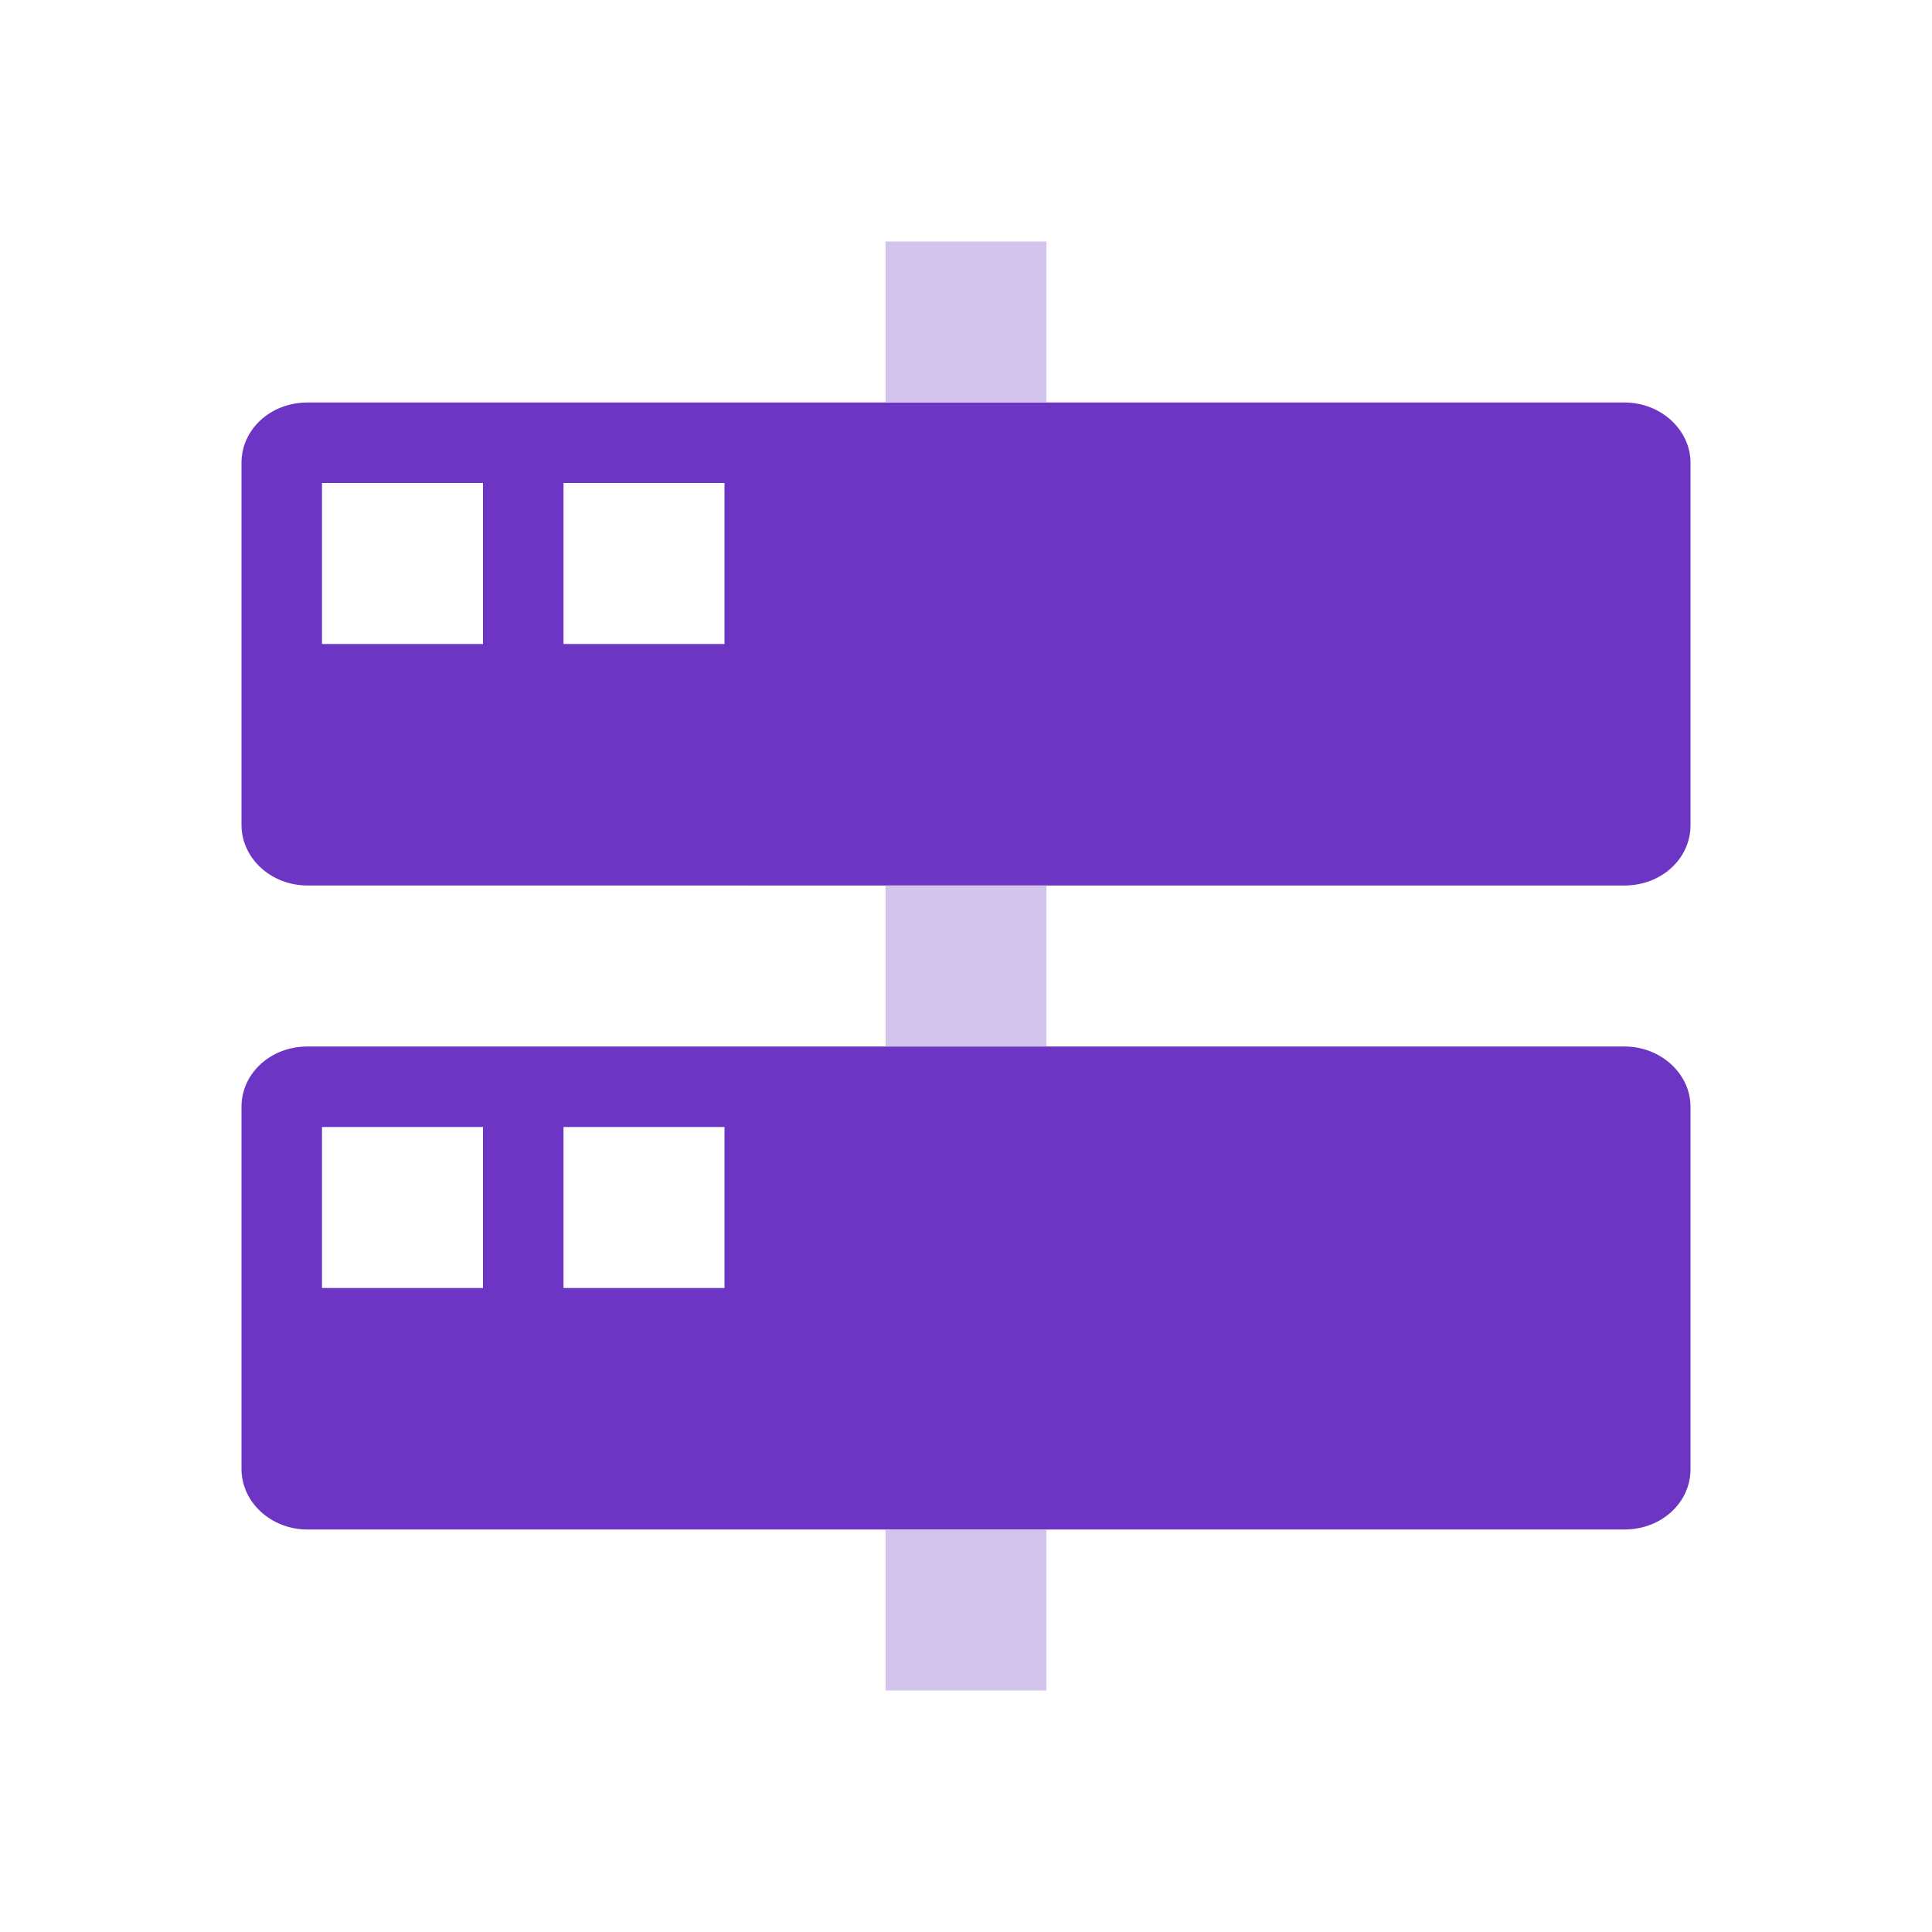 <svg xmlns="http://www.w3.org/2000/svg" viewBox="0 0 24 24">
    <g fill="none" fill-rule="evenodd">
        <path fill="#6D35C3" fill-rule="nonzero" d="M3 5.748C3 5.335 3.36 5 3.82 5h16.36c.452 0 .82.34.82.748v4.504c0 .413-.36.748-.82.748H3.82c-.451 0-.817-.335-.82-.748V5.748zM7 6v2h2V6H7zM4 6v2h2V6H4zM3 13.748c0-.413.36-.748.82-.748h16.36c.452 0 .82.34.82.748v4.504c0 .413-.36.748-.82.748H3.82c-.451 0-.817-.335-.82-.748v-4.504zM7 14v2h2v-2H7zm-3 0v2h2v-2H4z"/>
        <path fill="#D3C4ED" d="M11 3h2v2h-2zM11 11h2v2h-2zM11 19h2v2h-2z"/>
    </g>
</svg>
